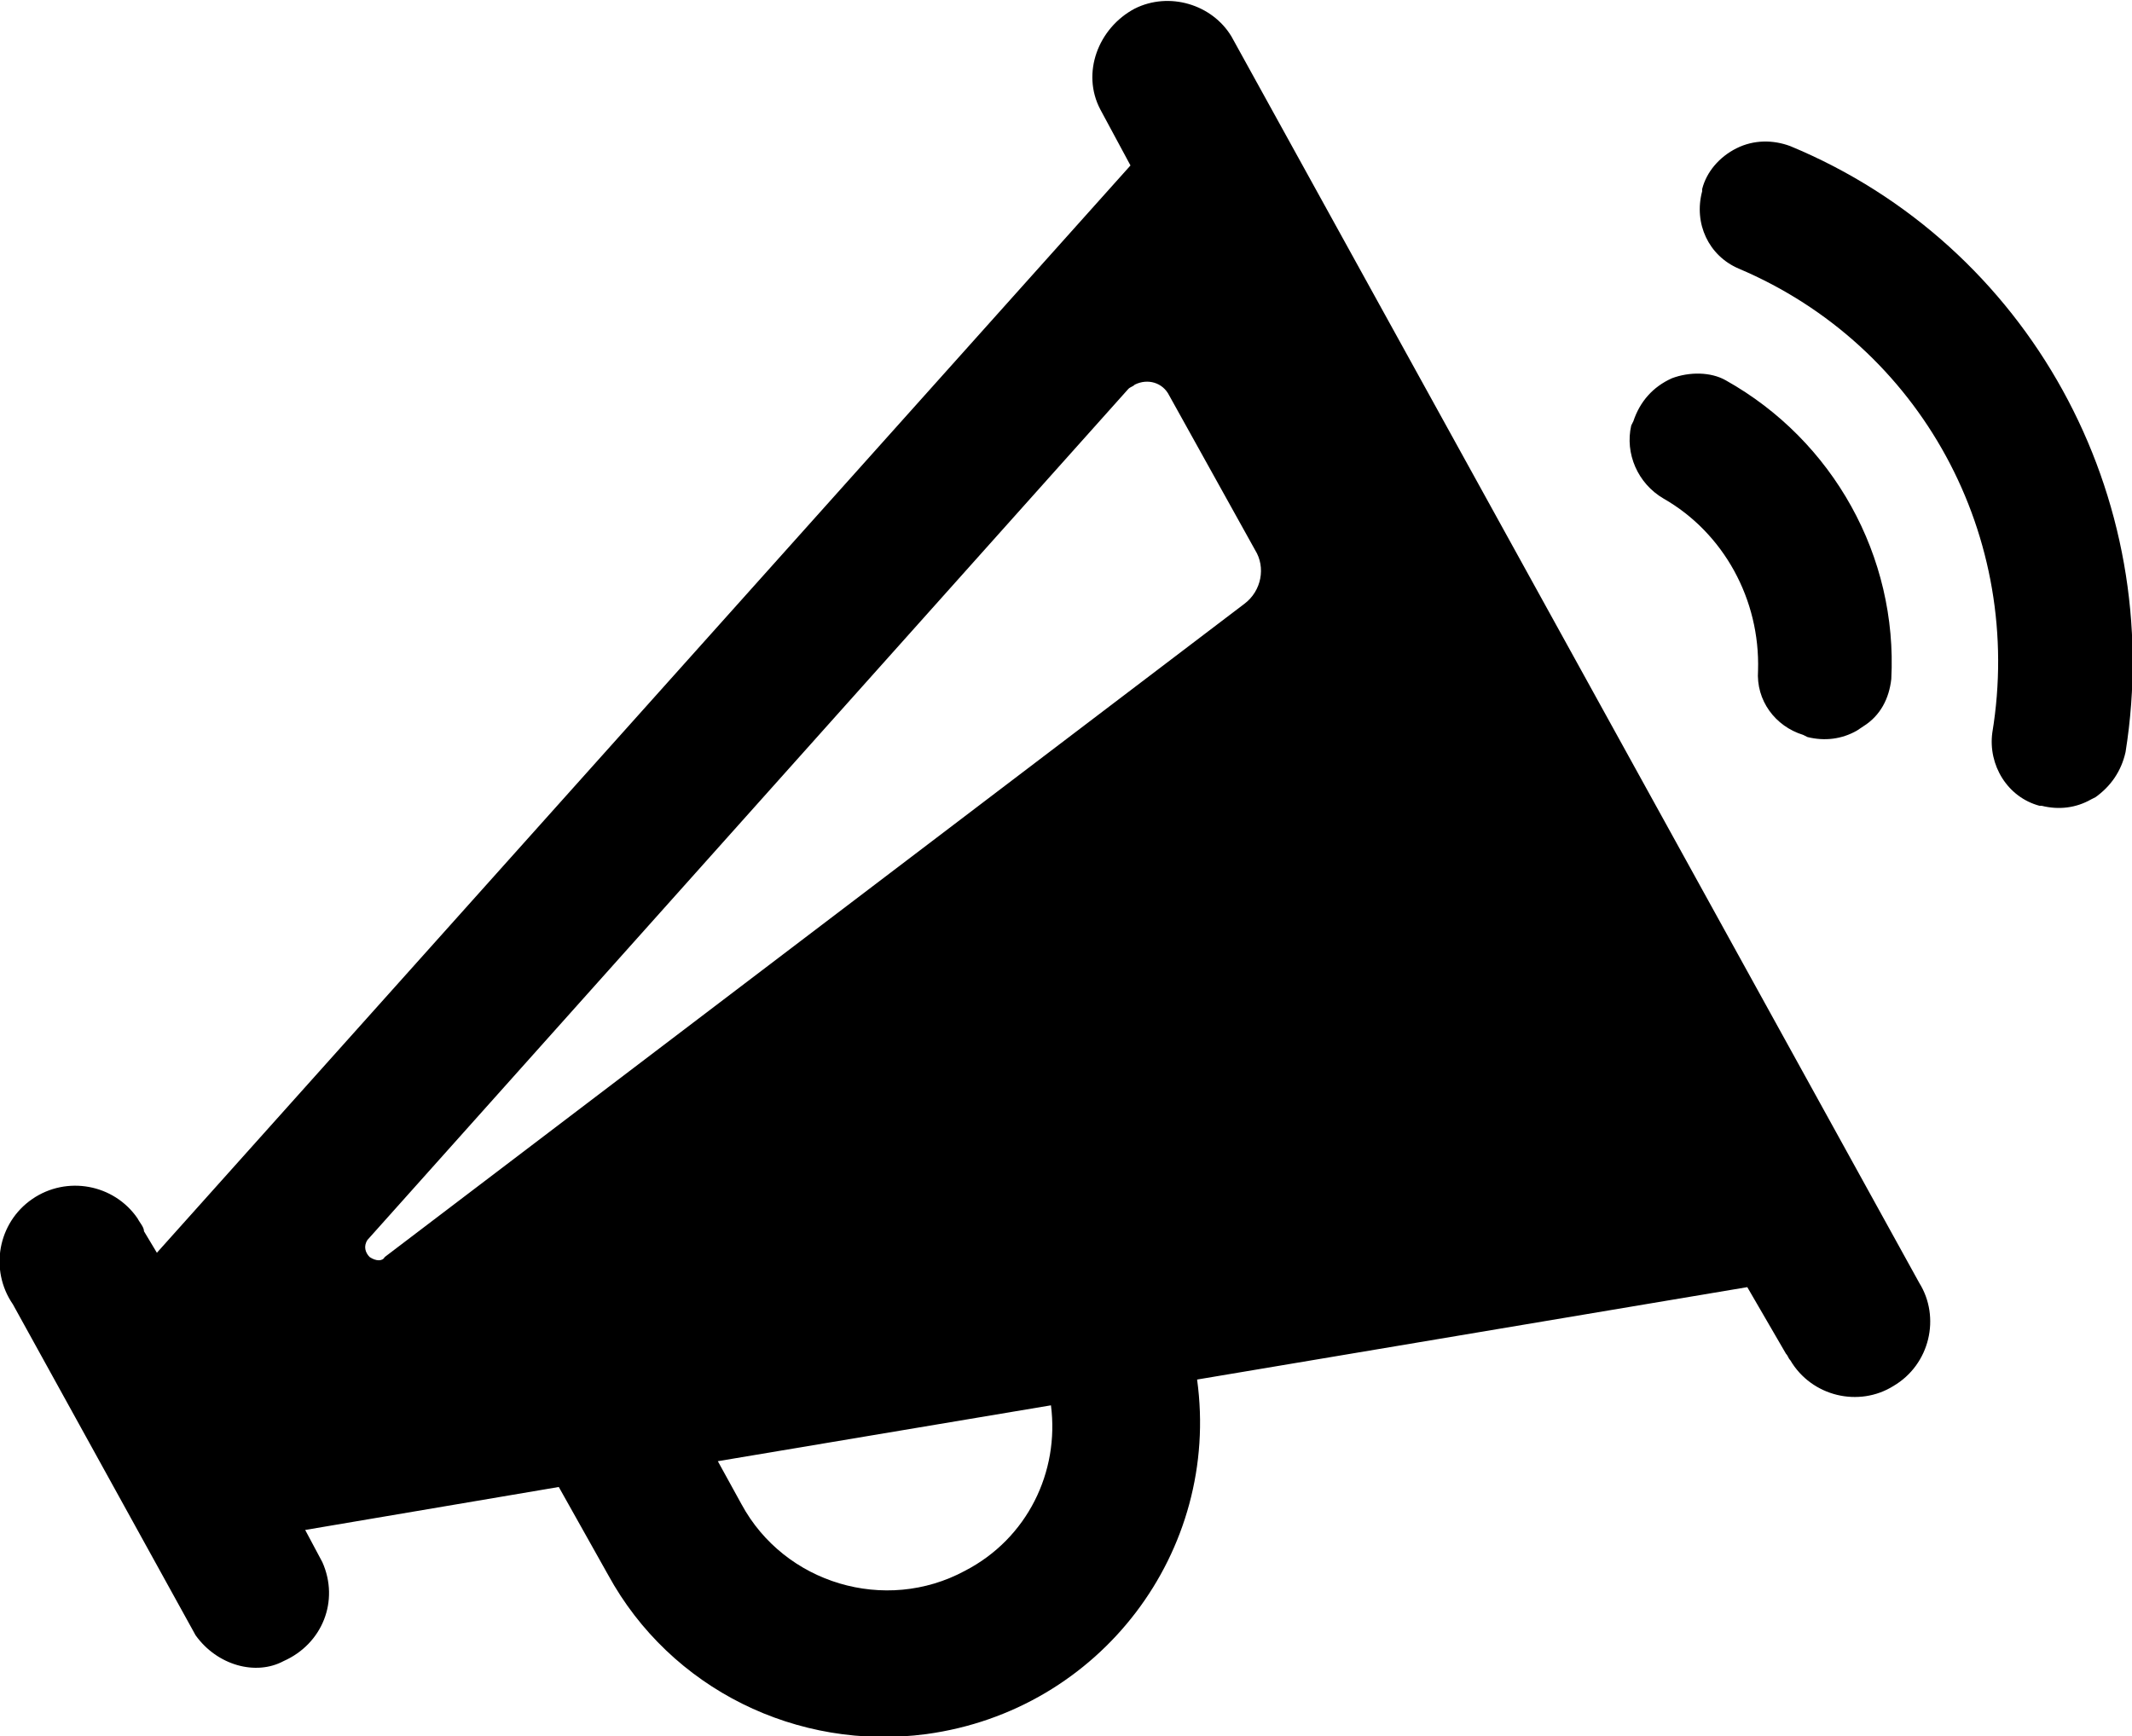 <?xml version="1.0" encoding="utf-8"?>
<!-- Generator: Adobe Illustrator 19.1.0, SVG Export Plug-In . SVG Version: 6.00 Build 0)  -->
<svg version="1.1" id="Layer_1" xmlns="http://www.w3.org/2000/svg" xmlns:xlink="http://www.w3.org/1999/xlink" x="0px" y="0px"
	 viewBox="-148.7 347.6 99.2 80.8" style="enable-background:new -148.7 347.6 99.2 80.8;" xml:space="preserve">
<title>Artboard 15</title>
<path d="M-72.7,367.2c0.3-0.9,0.9-1.6,1.8-2c0.8-0.3,1.8-0.3,2.5,0.1c5,2.8,8,8.2,7.7,13.9c-0.1,0.9-0.5,1.7-1.3,2.2l-0.3,0.2
	c-0.7,0.4-1.5,0.5-2.3,0.3l-0.2-0.1c-1.3-0.4-2.2-1.6-2.1-3c0.1-3.3-1.6-6.4-4.4-8c-1.2-0.7-1.8-2.1-1.5-3.4L-72.7,367.2z
	 M-65.4,354.4c-0.8-0.3-1.7-0.3-2.5,0.1c-0.8,0.4-1.4,1.1-1.6,1.9v0.1c-0.4,1.5,0.3,3,1.7,3.6c8.5,3.6,13.3,12.5,11.8,21.6
	c-0.2,1.5,0.7,3,2.2,3.4h0.1c0.8,0.2,1.6,0.1,2.3-0.3l0.2-0.1c0.7-0.5,1.2-1.2,1.4-2.1C-47.9,370.7-54.3,359-65.4,354.4L-65.4,354.4
	z M-139.6,423.7l-8.5-15.4c-1.1-1.6-0.7-3.8,0.9-4.9c1.6-1.1,3.8-0.7,4.9,0.9c0.1,0.2,0.3,0.4,0.3,0.6l0.6,1l45.3-50.6l-1.4-2.6
	c-0.9-1.7-0.1-3.8,1.6-4.7c1.6-0.8,3.6-0.2,4.5,1.3l32,58c1,1.6,0.5,3.8-1.2,4.8c-1.6,1-3.8,0.5-4.8-1.2c-0.1-0.1-0.1-0.2-0.2-0.3
	l-1.8-3.1l-25.6,4.3c1.1,8-4.5,15.4-12.6,16.5c-6,0.8-11.9-2.1-14.8-7.4l-2.3-4.1l-11.8,2l0.8,1.5c0.8,1.8,0,3.8-1.8,4.6
	C-136.8,425.6-138.6,425.1-139.6,423.7z M-99.8,413l-15.5,2.6l1.1,2c2,3.7,6.7,5.1,10.4,3.1C-100.9,419.2-99.4,416.1-99.8,413z
	 M-130.8,406.1l40-30.4c0.8-0.6,1-1.7,0.5-2.5l-4-7.2c-0.3-0.6-1-0.8-1.6-0.5c-0.1,0.1-0.2,0.1-0.3,0.2l-35.4,39.6
	c-0.2,0.3-0.1,0.6,0.1,0.8C-131.2,406.3-130.9,406.3-130.8,406.1L-130.8,406.1z"/>
</svg>
